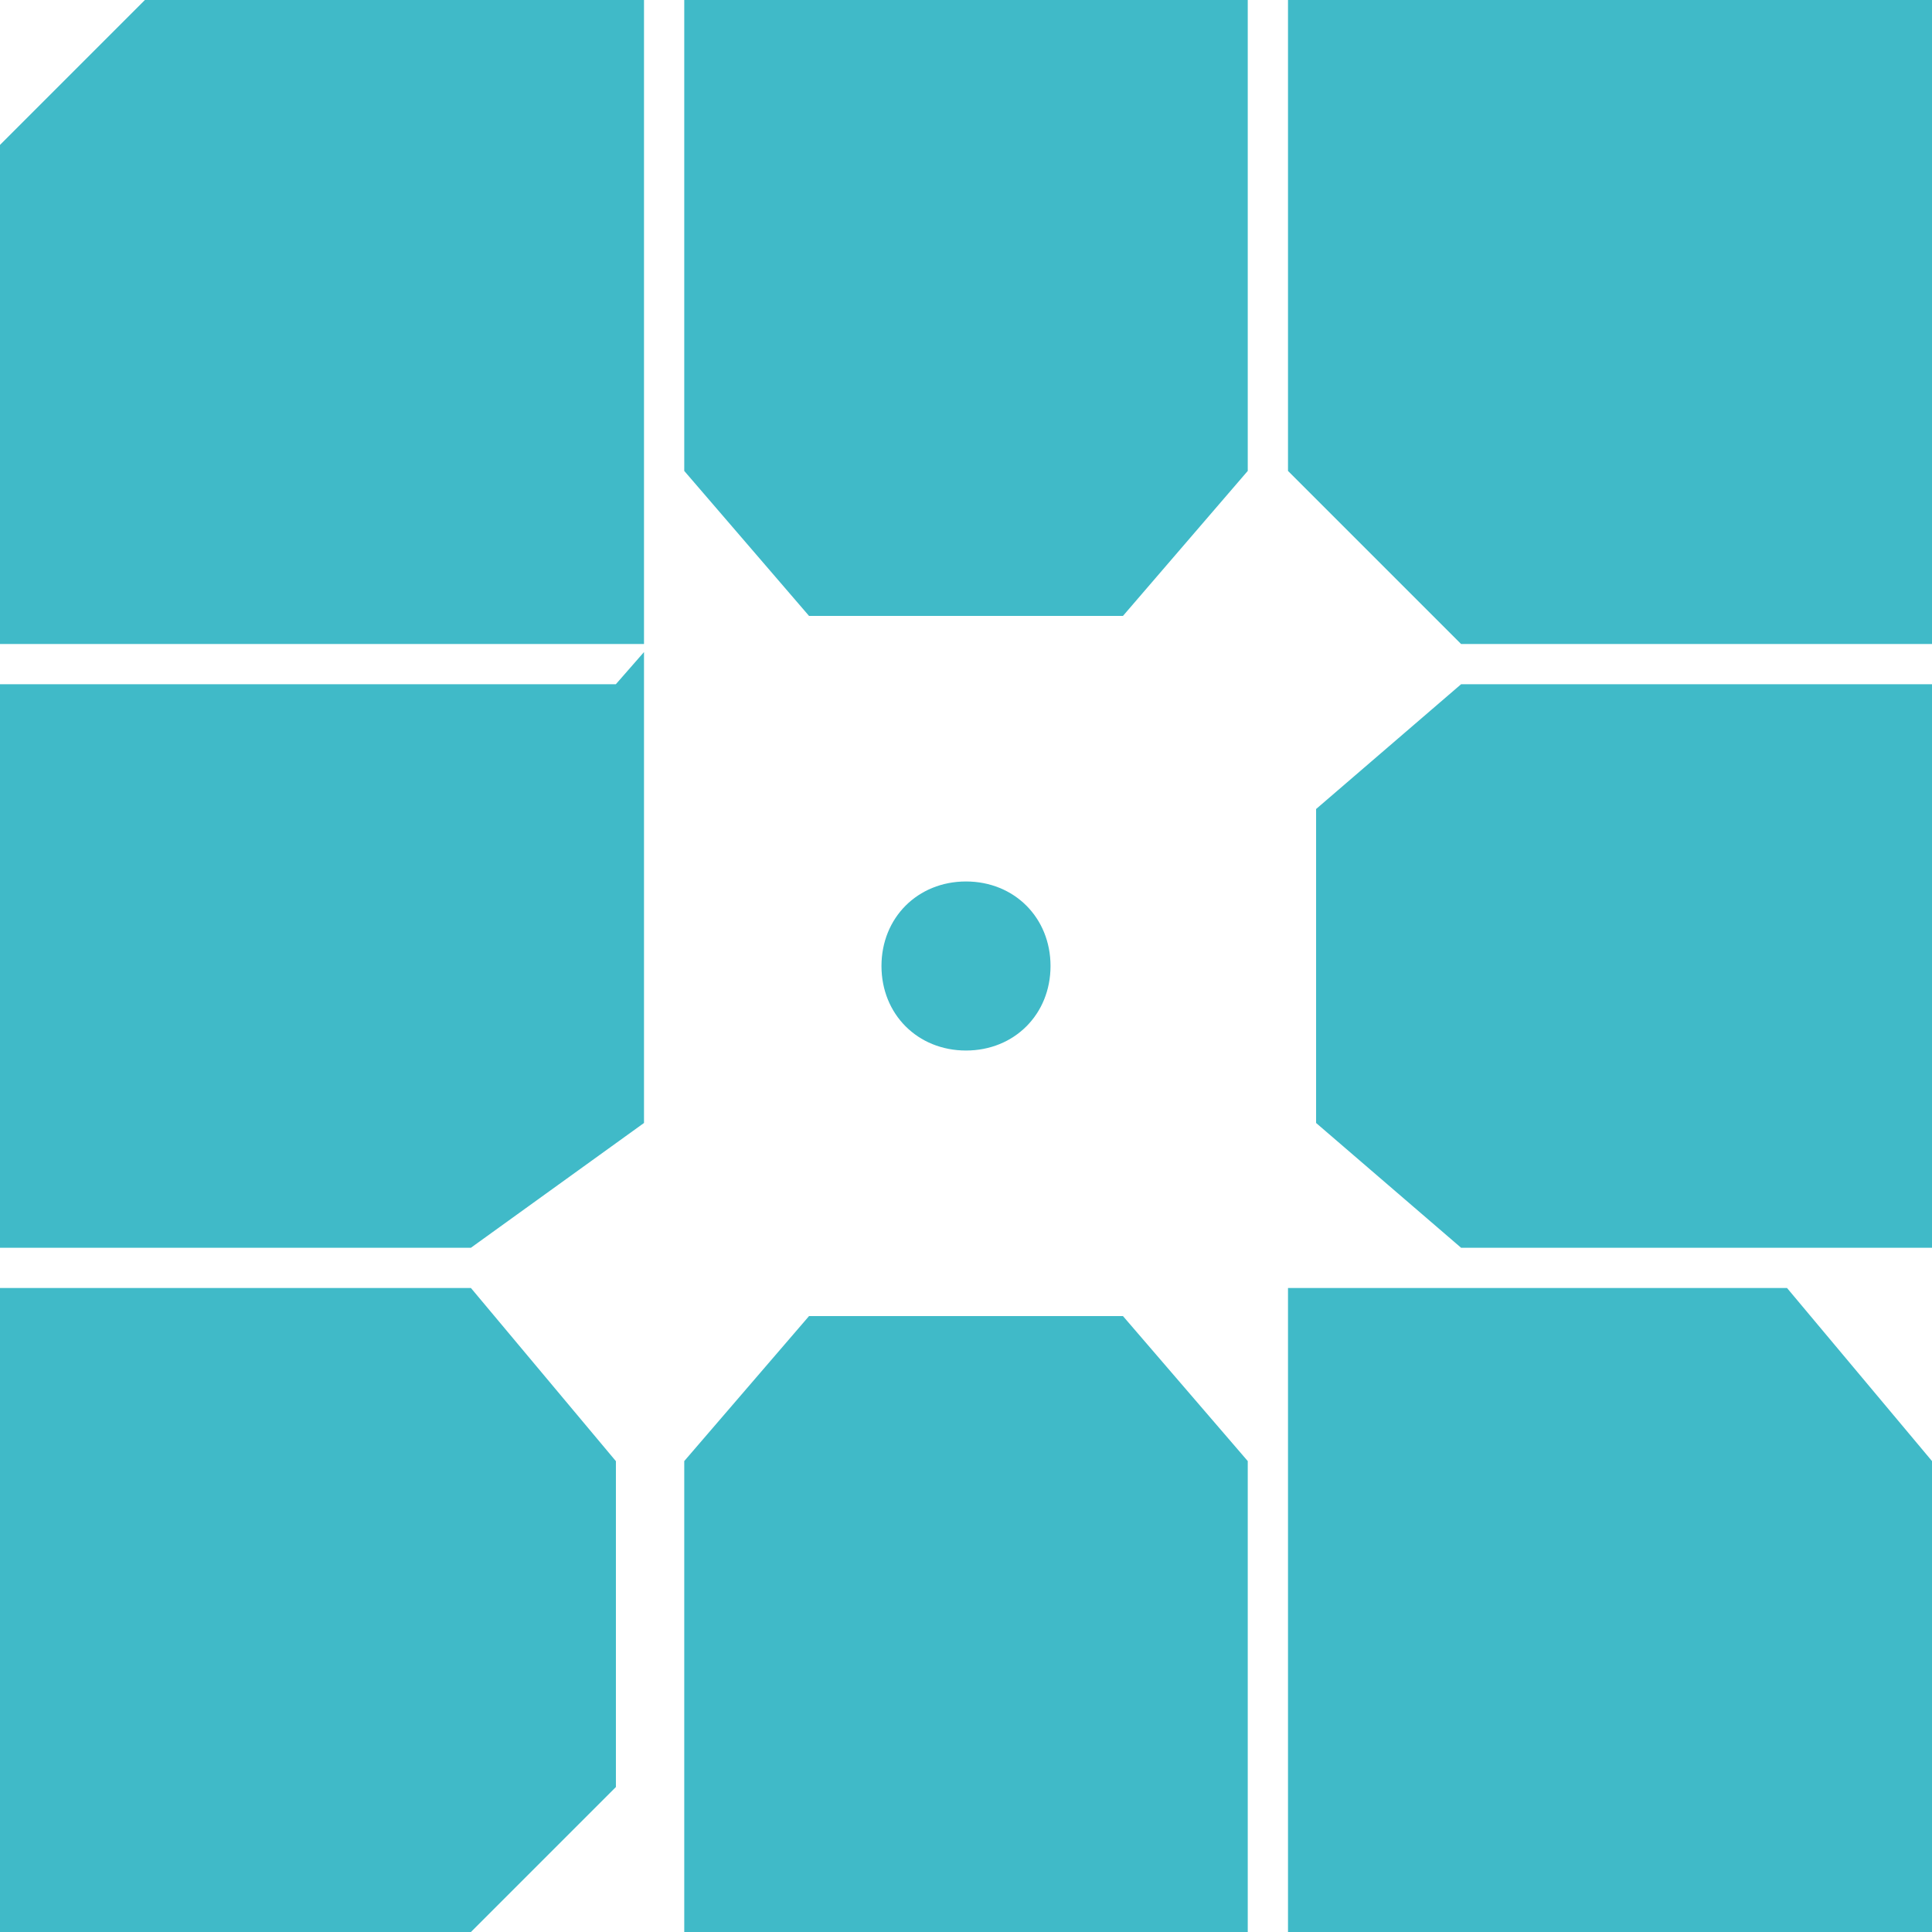 ﻿<?xml version="1.0" encoding="utf-8"?>
<svg version="1.1" xmlns:xlink="http://www.w3.org/1999/xlink" width="48px" height="48px" xmlns="http://www.w3.org/2000/svg">
  <defs>
    <pattern id="BGPattern" patternUnits="userSpaceOnUse" alignment="0 0" imageRepeat="None" />
    <mask fill="white" id="Clip7565">
      <path d="M 17 36.3  L 17 48  L 31 48  L 31 36.3  L 27.9 32.698  L 20.1 32.698  L 17 36.3  Z M 48 17  L 36.3 17  L 32.698 20.1  L 32.698 27.9  L 36.3 31  L 48 31  L 48 17  Z M 31 11.7  L 31 0  L 17 0  L 17 11.7  L 20.1 15.302  L 27.9 15.302  L 31 11.7  Z M 32 48  L 48 48  L 48 36.3  L 44.398 32  L 32 32  L 32 48  Z M 16 0  L 3.6 0  L 0 3.6  L 0 16  L 16 16  L 16 0  Z M 48 0  L 32 0  L 32 11.7  L 36.3 16  L 48 16  L 48 0  Z M 26.1 24  C 26.1 25.2  25.2 26.1  24 26.1  C 22.8 26.1  21.9 25.2  21.9 24  C 21.9 22.8  22.8 21.9  24 21.9  C 25.2 21.9  26.1 22.8  26.1 24  Z M 15.302 36.3  L 15.3 36.3  L 11.7 32  L 0 32  L 0 48  L 11.7 48  L 15.302 44.398  L 15.302 36.3  Z M 16 16.2  L 15.3 17  L 0 17  L 0 31  L 11.7 31  L 16 27.9  L 16 16.2  Z " fill-rule="evenodd" />
    </mask>
  </defs>
  <g>
    <path d="M 17 36.3  L 17 48  L 31 48  L 31 36.3  L 27.9 32.698  L 20.1 32.698  L 17 36.3  Z M 48 17  L 36.3 17  L 32.698 20.1  L 32.698 27.9  L 36.3 31  L 48 31  L 48 17  Z M 31 11.7  L 31 0  L 17 0  L 17 11.7  L 20.1 15.302  L 27.9 15.302  L 31 11.7  Z M 32 48  L 48 48  L 48 36.3  L 44.398 32  L 32 32  L 32 48  Z M 16 0  L 3.6 0  L 0 3.6  L 0 16  L 16 16  L 16 0  Z M 48 0  L 32 0  L 32 11.7  L 36.3 16  L 48 16  L 48 0  Z M 26.1 24  C 26.1 25.2  25.2 26.1  24 26.1  C 22.8 26.1  21.9 25.2  21.9 24  C 21.9 22.8  22.8 21.9  24 21.9  C 25.2 21.9  26.1 22.8  26.1 24  Z M 15.302 36.3  L 15.3 36.3  L 11.7 32  L 0 32  L 0 48  L 11.7 48  L 15.302 44.398  L 15.302 36.3  Z M 16 16.2  L 15.3 17  L 0 17  L 0 31  L 11.7 31  L 16 27.9  L 16 16.2  Z " fill-rule="nonzero" fill="rgba(64, 186, 200, 1)" stroke="none" class="fill" />
    <path d="M 17 36.3  L 17 48  L 31 48  L 31 36.3  L 27.9 32.698  L 20.1 32.698  L 17 36.3  Z " stroke-width="0" stroke-dasharray="0" stroke="rgba(255, 255, 255, 0)" fill="none" class="stroke" mask="url(#Clip7565)" />
    <path d="M 48 17  L 36.3 17  L 32.698 20.1  L 32.698 27.9  L 36.3 31  L 48 31  L 48 17  Z " stroke-width="0" stroke-dasharray="0" stroke="rgba(255, 255, 255, 0)" fill="none" class="stroke" mask="url(#Clip7565)" />
    <path d="M 31 11.7  L 31 0  L 17 0  L 17 11.7  L 20.1 15.302  L 27.9 15.302  L 31 11.7  Z " stroke-width="0" stroke-dasharray="0" stroke="rgba(255, 255, 255, 0)" fill="none" class="stroke" mask="url(#Clip7565)" />
    <path d="M 32 48  L 48 48  L 48 36.3  L 44.398 32  L 32 32  L 32 48  Z " stroke-width="0" stroke-dasharray="0" stroke="rgba(255, 255, 255, 0)" fill="none" class="stroke" mask="url(#Clip7565)" />
    <path d="M 16 0  L 3.6 0  L 0 3.6  L 0 16  L 16 16  L 16 0  Z " stroke-width="0" stroke-dasharray="0" stroke="rgba(255, 255, 255, 0)" fill="none" class="stroke" mask="url(#Clip7565)" />
    <path d="M 48 0  L 32 0  L 32 11.7  L 36.3 16  L 48 16  L 48 0  Z " stroke-width="0" stroke-dasharray="0" stroke="rgba(255, 255, 255, 0)" fill="none" class="stroke" mask="url(#Clip7565)" />
    <path d="M 26.1 24  C 26.1 25.2  25.2 26.1  24 26.1  C 22.8 26.1  21.9 25.2  21.9 24  C 21.9 22.8  22.8 21.9  24 21.9  C 25.2 21.9  26.1 22.8  26.1 24  Z " stroke-width="0" stroke-dasharray="0" stroke="rgba(255, 255, 255, 0)" fill="none" class="stroke" mask="url(#Clip7565)" />
    <path d="M 15.302 36.3  L 15.3 36.3  L 11.7 32  L 0 32  L 0 48  L 11.7 48  L 15.302 44.398  L 15.302 36.3  Z " stroke-width="0" stroke-dasharray="0" stroke="rgba(255, 255, 255, 0)" fill="none" class="stroke" mask="url(#Clip7565)" />
    <path d="M 16 16.2  L 15.3 17  L 0 17  L 0 31  L 11.7 31  L 16 27.9  L 16 16.2  Z " stroke-width="0" stroke-dasharray="0" stroke="rgba(255, 255, 255, 0)" fill="none" class="stroke" mask="url(#Clip7565)" />
  </g>
</svg>